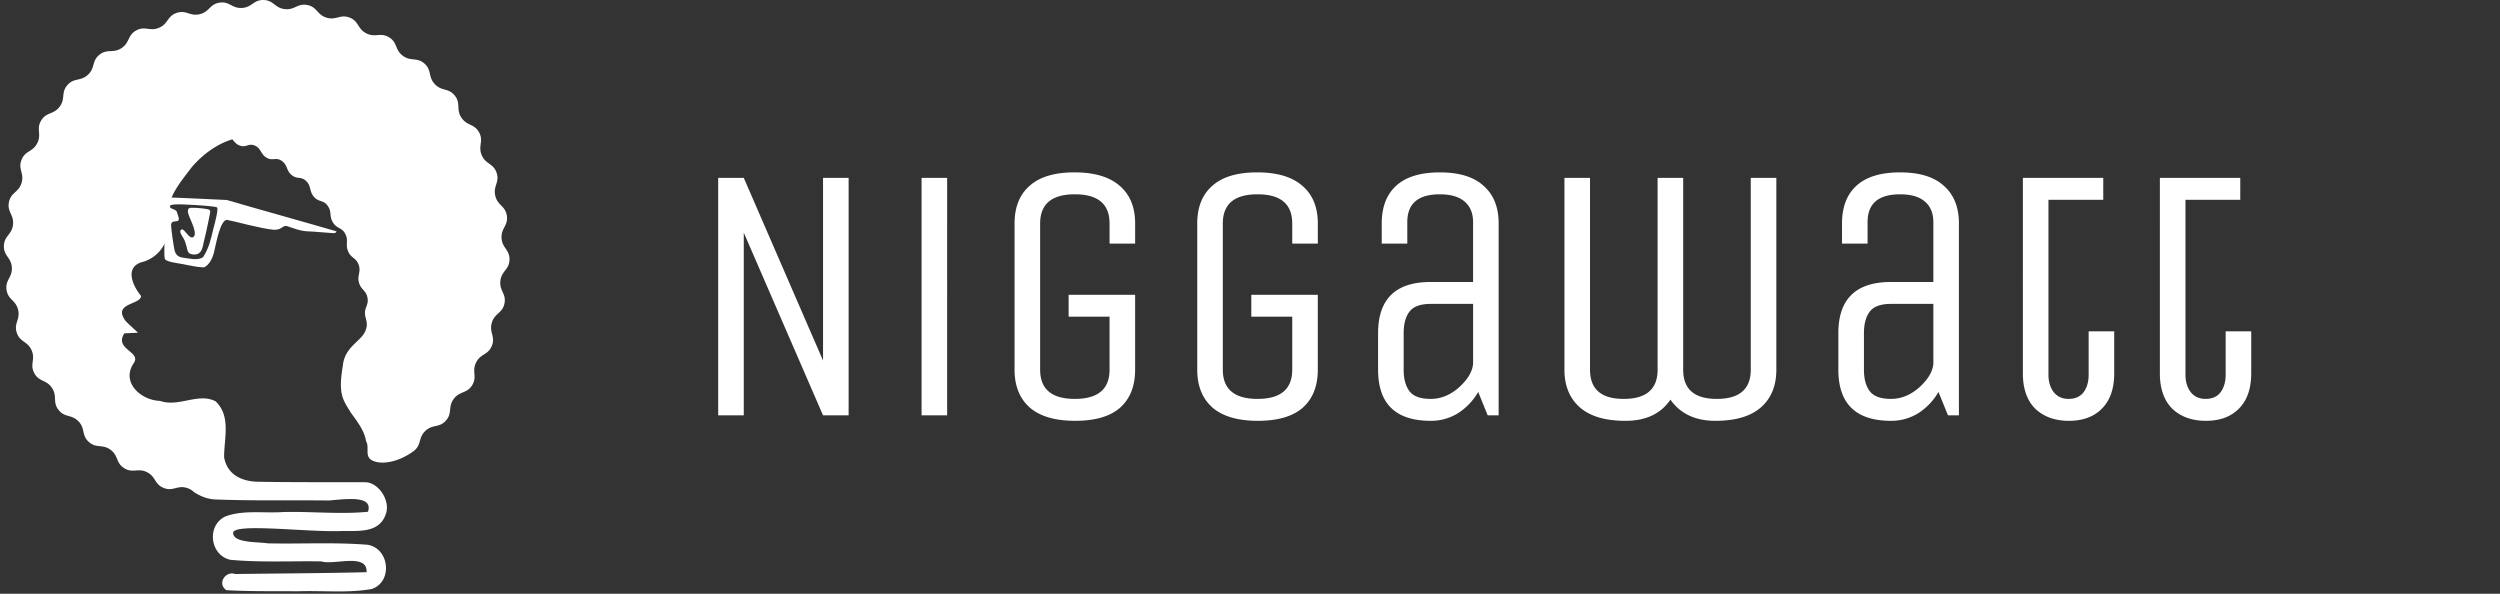 <?xml version="1.0" encoding="UTF-8" standalone="no"?>
<svg
   width="400"
   height="95"
   fill="none"
   viewBox="0 0 400 95"
   version="1.1"
   id="svg2"
   sodipodi:docname="niggawattlogo.svg"
   inkscape:version="1.3.2 (091e20e, 2023-11-25, custom)"
   xmlns:inkscape="http://www.inkscape.org/namespaces/inkscape"
   xmlns:sodipodi="http://sodipodi.sourceforge.net/DTD/sodipodi-0.dtd"
   xmlns="http://www.w3.org/2000/svg"
   xmlns:svg="http://www.w3.org/2000/svg">
  <rect x="0" y="0" width="400" height="95" fill="#333333" stroke="none"/>
  <defs
     id="defs2">
    <rect
       x="88.972"
       y="2.656"
       width="296.794"
       height="87.644"
       id="rect2" />
  </defs>
  <sodipodi:namedview
     id="namedview2"
     pagecolor="#ffffff"
     bordercolor="#000000"
     borderopacity="0.25"
     inkscape:showpageshadow="2"
     inkscape:pageopacity="0.0"
     inkscape:pagecheckerboard="0"
     inkscape:deskcolor="#d1d1d1"
     inkscape:zoom="2.1299436"
     inkscape:cx="220.89787"
     inkscape:cy="53.757292"
     inkscape:window-width="1920"
     inkscape:window-height="1001"
     inkscape:window-x="-9"
     inkscape:window-y="-9"
     inkscape:window-maximized="1"
     inkscape:current-layer="svg2" />
  <path
     fill="#000000"
     d="M 42.176,0.001 C 40.556,-0.043 40.337,1.173 38.72,1.271 37.103,1.367 36.739,0.186 35.136,0.423 33.533,0.661 33.528,1.897 31.953,2.273 30.376,2.65 29.813,1.55 28.276,2.063 26.739,2.575 26.948,3.793 25.462,4.437 23.976,5.081 23.23,4.096 21.805,4.867 20.381,5.639 20.798,6.802 19.446,7.695 18.094,8.588 17.189,7.746 15.92,8.753 c -1.27,1.007 -0.656,2.08 -1.833,3.194 -1.176,1.114 -2.214,0.443 -3.29,1.655 -1.074,1.213 -0.283,2.163 -1.249,3.464 -0.965,1.301 -2.103,0.82 -2.951,2.201 -0.849,1.38 0.095,2.179 -0.63,3.628 -0.724,1.45 -1.93,1.173 -2.525,2.68 -0.596,1.507 0.473,2.13 0.012,3.683 -0.462,1.553 -1.697,1.49 -2.022,3.077 -0.325,1.587 0.835,2.015 0.65,3.625 -0.185,1.61 -1.412,1.762 -1.456,3.382 -0.045,1.62 1.172,1.84 1.27,3.457 0.097,1.617 -1.085,1.98 -0.848,3.584 0.238,1.602 1.474,1.607 1.85,3.183 0.377,1.576 -0.724,2.14 -0.211,3.676 0.512,1.538 1.73,1.328 2.375,2.814 0.644,1.487 -0.342,2.232 0.43,3.657 0.771,1.425 1.935,1.007 2.827,2.359 0.893,1.352 0.052,2.258 1.059,3.527 1.007,1.269 2.08,0.656 3.194,1.832 1.114,1.177 0.443,2.215 1.655,3.29 1.212,1.075 2.163,0.283 3.464,1.249 1.301,0.965 0.82,2.104 2.2,2.952 1.38,0.848 2.18,-0.095 3.629,0.629 1.45,0.725 1.173,1.93 2.68,2.525 1.507,0.596 2.13,-0.472 3.682,-0.011 a 2.73,2.73 0 0 1 1.181,0.702 c 0.56,0.311 1.718,1.086 3.453,1.15 6.295,0.235 12.748,0.09 18.154,0.162 3.405,-0.323 6.99,-0.699 6.21,1.804 -4.432,0.444 -9.187,-0.082 -13.64,0.046 -3.016,0.212 -6.205,-0.36 -9.092,0.667 -3.15,1.393 -2.589,6.255 0.72,6.974 4.828,0.447 9.696,0.171 14.54,0.255 2.059,0.64 7.408,-1.414 7.247,1.729 -7.007,0.169 -14.018,0.198 -21.027,0.29 -1.524,-0.56 -2.952,1.54 -1.405,2.585 3.809,0.219 7.634,0.142 11.449,0.176 3.924,-0.142 7.927,0.318 11.798,-0.36 3.428,-1.155 2.838,-6.518 -0.643,-7.078 -5.318,-0.432 -10.672,-0.114 -16.005,-0.23 -1.598,-0.263 -5.468,-0.025 -5.52,-1.656 -0.053,-1.633 11.432,-0.144 17.144,-0.307 2.515,-0.095 6.039,0.468 7.19,-2.479 1.041,-2.295 -1.1,-5.3 -3.132,-5.334 -2.032,-0.034 -11.744,0.038 -17.615,-0.09 -3.816,-0.266 -4.812,-2.518 -5.031,-3.934 -0.012,-2.973 1.14,-6.56 -1.363,-8.924 -2.747,-1.443 -5.914,0.995 -8.894,-0.072 -3.011,-0.075 -6.323,-2.962 -4.182,-6.069 1.361,-2.069 -4.404,-2.22 -0.559,-5.849 -3.816,-3.856 1.728,-3.311 1.707,-4.878 -1.495,-1.825 -2.643,-4.779 0.4,-5.475 3.226,-1.038 4.483,-4.286 3.943,-7.353 -0.155,-3.035 2.035,-5.443 3.752,-7.746 1.71,-2.003 3.943,-3.69 6.505,-4.48 0.337,0.363 0.594,0.793 1.222,1.01 1.04,0.359 1.395,-0.455 2.411,0.006 1.016,0.46 0.893,1.38 1.877,1.94 0.983,0.558 1.46,-0.16 2.406,0.493 0.944,0.654 0.685,1.523 1.583,2.266 0.899,0.743 1.482,0.142 2.328,0.968 0.846,0.827 0.456,1.618 1.242,2.521 0.786,0.904 1.46,0.438 2.18,1.412 0.721,0.975 0.213,1.664 0.863,2.701 0.65,1.037 1.39,0.722 1.965,1.814 0.574,1.092 -0.035,1.659 0.458,2.798 0.493,1.139 1.281,0.984 1.69,2.16 0.41,1.178 -0.284,1.605 0.039,2.811 0.322,1.206 1.131,1.214 1.364,2.44 0.232,1.227 -0.523,1.502 -0.382,2.739 0.089,0.778 0.662,1.59 -0.152,2.968 -0.813,1.377 -3.152,2.377 -3.403,5.16 -0.795,4.648 0.016,5.441 1.295,7.557 1.269,1.723 2.148,2.955 2.418,4.524 0.64,1.131 -0.398,2.536 1.176,3.18 1.574,0.643 4.223,0.07 6.477,-1.618 1.269,-1.008 0.655,-2.08 1.831,-3.195 1.177,-1.114 2.215,-0.442 3.29,-1.654 1.075,-1.212 0.284,-2.163 1.25,-3.464 0.965,-1.302 2.103,-0.82 2.952,-2.2 0.848,-1.381 -0.096,-2.18 0.629,-3.63 0.724,-1.448 1.93,-1.173 2.525,-2.68 0.595,-1.506 -0.472,-2.128 -0.01,-3.681 0.462,-1.553 1.697,-1.491 2.021,-3.079 0.325,-1.587 -0.835,-2.015 -0.65,-3.624 0.186,-1.61 1.412,-1.763 1.456,-3.382 0.045,-1.62 -1.172,-1.84 -1.269,-3.457 -0.097,-1.617 1.085,-1.98 0.847,-3.583 -0.238,-1.603 -1.474,-1.608 -1.85,-3.184 -0.377,-1.576 0.724,-2.139 0.211,-3.676 -0.512,-1.537 -1.73,-1.327 -2.374,-2.814 -0.645,-1.486 0.341,-2.233 -0.43,-3.657 -0.772,-1.425 -1.936,-1.007 -2.828,-2.359 -0.893,-1.352 -0.051,-2.258 -1.058,-3.527 -1.008,-1.27 -2.08,-0.655 -3.195,-1.832 -1.114,-1.176 -0.443,-2.214 -1.655,-3.29 C 66.705,9.099 65.755,9.889 64.454,8.923 63.152,7.959 63.633,6.82 62.252,5.972 60.872,5.124 60.074,6.068 58.625,5.343 57.175,4.619 57.451,3.413 55.945,2.818 54.438,2.222 53.815,3.29 52.262,2.828 50.709,2.366 50.772,1.131 49.184,0.806 47.597,0.481 47.169,1.641 45.56,1.456 43.95,1.271 43.795,0.046 42.176,0.001 Z"
     id="path1"
     style="fill:#ffffff" />
  <path
     fill="#000000"
     d="m 20.126,51.427 c 0,0 -7.727,-0.882 -10.344,-0.76 -2.617,0.121 -2.613,2.376 -0.11,2.376 1.927,0 10.345,0.285 10.345,0.285 l 2.069,-0.094 z m 6.662,-19.855 c -0.344,0.738 -0.226,1.649 -0.313,2.459 -0.095,2.453 -0.29,6.856 -0.106,7.364 0.185,0.508 1.762,0.656 2.862,0.862 1.1,0.206 2.263,0.503 3.407,0.526 0.865,-0.397 1.326,-1.454 1.556,-2.212 0.23,-0.758 0.981,-5.593 2.177,-5.382 1.195,0.21 5.272,1.378 7.438,1.575 1.466,0.04 1.35,-0.835 2.188,-0.565 0.839,0.27 2.038,0.801 3.423,0.826 0.793,0.014 2.983,0.23 3.63,0.26 0.647,0.031 0.554,0.05 0.808,-0.262 C 50.318,35.973 39.83,33.05 36.29,32 33.123,31.855 29.956,31.694 26.788,31.572 Z m 3.352,1.176 c 1.179,0.055 4.373,0.232 4.586,0.454 0.25,0.147 -0.28,2.301 -0.594,3.422 -0.365,1.566 -0.736,3.204 -1.66,4.543 -0.899,0.553 -2.154,0.19 -3.033,0.086 -1.39,-0.147 -1.488,-0.871 -1.683,-2.16 -0.195,-1.29 -0.217,-1.393 -0.326,-2.376 -0.109,-0.982 -0.116,-1.28 0.715,-1.307 0.832,-0.028 0.346,-0.737 0.174,-1.44 -0.172,-0.704 -1.52,-0.417 -1.002,-1.167 0.69,-0.162 1.644,-0.11 2.823,-0.055 z m 0.502,0.495 c -1.07,-0.005 -0.4,1.278 -0.114,1.98 0.286,0.702 1.042,2.324 0.381,2.717 -0.66,0.394 -1.422,-1.485 -1.888,-1.211 -0.466,0.274 0.093,0.97 0.325,1.378 0.28,0.492 0.366,0.864 0.493,1.316 0.205,0.678 0.098,1.234 1.164,1.3 1.066,0.068 1.375,-0.802 1.526,-1.672 0.381,-1.629 0.665,-2.816 0.878,-3.94 0.214,-1.125 0.335,-1.386 0.072,-1.547 -0.263,-0.161 -1.881,-0.342 -2.837,-0.32 z"
     id="path2"
     style="fill:#ffffff" />
  <path
     fill="#000000"
     d="m 119.003,66.454 h -4.093 V 28.456 h 4.093 l 12.684,29.232 V 28.456 h 4.093 V 66.456 h -4.093 L 119.003,37.225 Z m 32.539,0 h -4.091 V 28.456 h 4.091 V 66.456 Z M 170.981,50.67 v -3.507 h 10.639 v 11.982 c 0,2.612 -0.798,4.64 -2.396,6.08 -1.599,1.404 -3.995,2.105 -7.191,2.105 -3.196,0 -5.611,-0.702 -7.248,-2.104 -1.637,-1.442 -2.455,-3.47 -2.455,-6.08 V 35.763 c 0,-2.61 0.799,-4.618 2.396,-6.02 1.599,-1.442 3.995,-2.164 7.191,-2.164 3.196,0 5.612,0.722 7.248,2.164 1.637,1.402 2.457,3.41 2.457,6.02 v 3.214 h -4.093 v -3.214 c 0,-3.117 -1.851,-4.675 -5.554,-4.675 -3.702,0 -5.554,1.558 -5.554,4.675 v 23.384 c 0,3.117 1.851,4.677 5.554,4.677 3.702,0 5.554,-1.56 5.554,-4.678 V 50.67 Z m 29.229,0 v -3.507 h 10.639 v 11.982 c 0,2.612 -0.798,4.64 -2.396,6.08 -1.599,1.404 -3.994,2.105 -7.189,2.105 -3.197,0 -5.612,-0.702 -7.25,-2.104 -1.637,-1.442 -2.455,-3.47 -2.455,-6.08 V 35.763 c 0,-2.61 0.799,-4.618 2.398,-6.02 1.597,-1.442 3.994,-2.164 7.189,-2.164 3.198,0 5.612,0.722 7.248,2.164 1.637,1.402 2.457,3.41 2.457,6.02 v 3.214 h -4.093 v -3.214 c 0,-3.117 -1.851,-4.675 -5.554,-4.675 -3.702,0 -5.554,1.558 -5.554,4.675 v 23.384 c 0,3.117 1.851,4.677 5.554,4.677 3.702,0 5.554,-1.56 5.554,-4.678 V 50.67 h -6.546 z m 39.577,15.784 h -1.755 l -1.52,-3.741 a 9.938,9.938 0 0 1 -3.214,3.389 8.179,8.179 0 0 1 -4.386,1.229 c -5.612,0 -8.418,-2.728 -8.418,-8.184 v -5.846 c 0,-5.456 2.805,-8.184 8.418,-8.184 h 6.78 v -9.587 c 0,-1.402 -0.448,-2.494 -1.345,-3.273 -0.895,-0.779 -2.221,-1.168 -3.975,-1.168 -3.467,0 -5.204,1.481 -5.204,4.443 v 3.448 h -4.091 v -3.214 c 0,-2.612 0.759,-4.62 2.28,-6.021 1.558,-1.442 3.898,-2.164 7.014,-2.164 3.118,0 5.456,0.722 7.016,2.164 1.597,1.402 2.396,3.41 2.396,6.02 V 66.456 Z m -4.094,-17.83 h -6.782 c -1.636,0 -2.765,0.411 -3.389,1.229 -0.623,0.818 -0.936,1.969 -0.936,3.45 v 5.845 c 0,1.481 0.311,2.63 0.936,3.45 0.623,0.818 1.754,1.227 3.391,1.227 1.636,0 3.155,-0.623 4.559,-1.871 1.404,-1.286 2.144,-2.553 2.221,-3.8 z m 29.523,10.523 V 28.456 h 4.093 v 30.691 c 0,3.117 1.791,4.677 5.377,4.677 3.625,0 5.436,-1.56 5.436,-4.678 V 28.456 h 4.093 v 30.691 c 0,2.571 -0.818,4.577 -2.455,6.021 -1.636,1.442 -4.073,2.163 -7.307,2.163 -3.194,0 -5.592,-1.131 -7.189,-3.391 -1.52,2.26 -3.918,3.391 -7.191,3.391 -3.235,0 -5.671,-0.72 -7.307,-2.163 -1.636,-1.442 -2.455,-3.45 -2.455,-6.021 V 28.456 h 4.091 v 30.691 c 0,3.117 1.794,4.677 5.379,4.677 3.625,0 5.437,-1.56 5.437,-4.678 z m 48.213,7.307 h -1.754 l -1.52,-3.741 a 9.919,9.919 0 0 1 -3.216,3.389 8.174,8.174 0 0 1 -4.384,1.229 c -5.611,0 -8.418,-2.728 -8.418,-8.184 v -5.846 c 0,-5.456 2.807,-8.184 8.418,-8.184 h 6.782 v -9.587 c 0,-1.402 -0.449,-2.494 -1.345,-3.273 -0.897,-0.779 -2.221,-1.168 -3.975,-1.168 -3.468,0 -5.204,1.481 -5.204,4.443 v 3.448 h -4.091 v -3.214 c 0,-2.612 0.759,-4.62 2.279,-6.021 1.56,-1.442 3.898,-2.164 7.016,-2.164 3.117,0 5.456,0.722 7.014,2.164 1.597,1.402 2.396,3.41 2.396,6.02 V 66.456 Z m -4.091,-17.83 h -6.782 c -1.636,0 -2.767,0.411 -3.389,1.229 -0.624,0.818 -0.936,1.969 -0.936,3.45 v 5.845 c 0,1.481 0.311,2.63 0.936,3.45 0.623,0.818 1.754,1.227 3.389,1.227 1.637,0 3.157,-0.623 4.561,-1.871 1.402,-1.286 2.142,-2.553 2.221,-3.8 z m 14.321,-20.168 h 12.861 v 3.509 h -8.768 v 28 c 0,1.092 0.273,2.008 0.818,2.748 0.584,0.74 1.383,1.111 2.396,1.111 1.052,0 1.851,-0.352 2.396,-1.052 0.545,-0.74 0.82,-1.676 0.82,-2.807 v -6.955 h 4.091 v 6.721 c 0,2.457 -0.663,4.345 -1.988,5.671 -1.286,1.286 -3.039,1.929 -5.261,1.929 -2.221,0 -4.014,-0.643 -5.379,-1.929 -1.324,-1.326 -1.988,-3.214 -1.988,-5.671 z m 21.921,0 h 12.861 v 3.509 h -8.768 v 28 c 0,1.092 0.273,2.008 0.818,2.748 0.584,0.74 1.383,1.111 2.396,1.111 1.052,0 1.851,-0.352 2.396,-1.052 0.547,-0.74 0.82,-1.676 0.82,-2.807 v -6.955 h 4.091 v 6.721 c 0,2.457 -0.661,4.345 -1.988,5.671 -1.286,1.286 -3.039,1.929 -5.261,1.929 -2.221,0 -4.014,-0.643 -5.379,-1.929 -1.324,-1.326 -1.988,-3.214 -1.988,-5.671 z"
     id="path1-4"
     style="stroke-width:1;fill:#ffffff" />
</svg>

